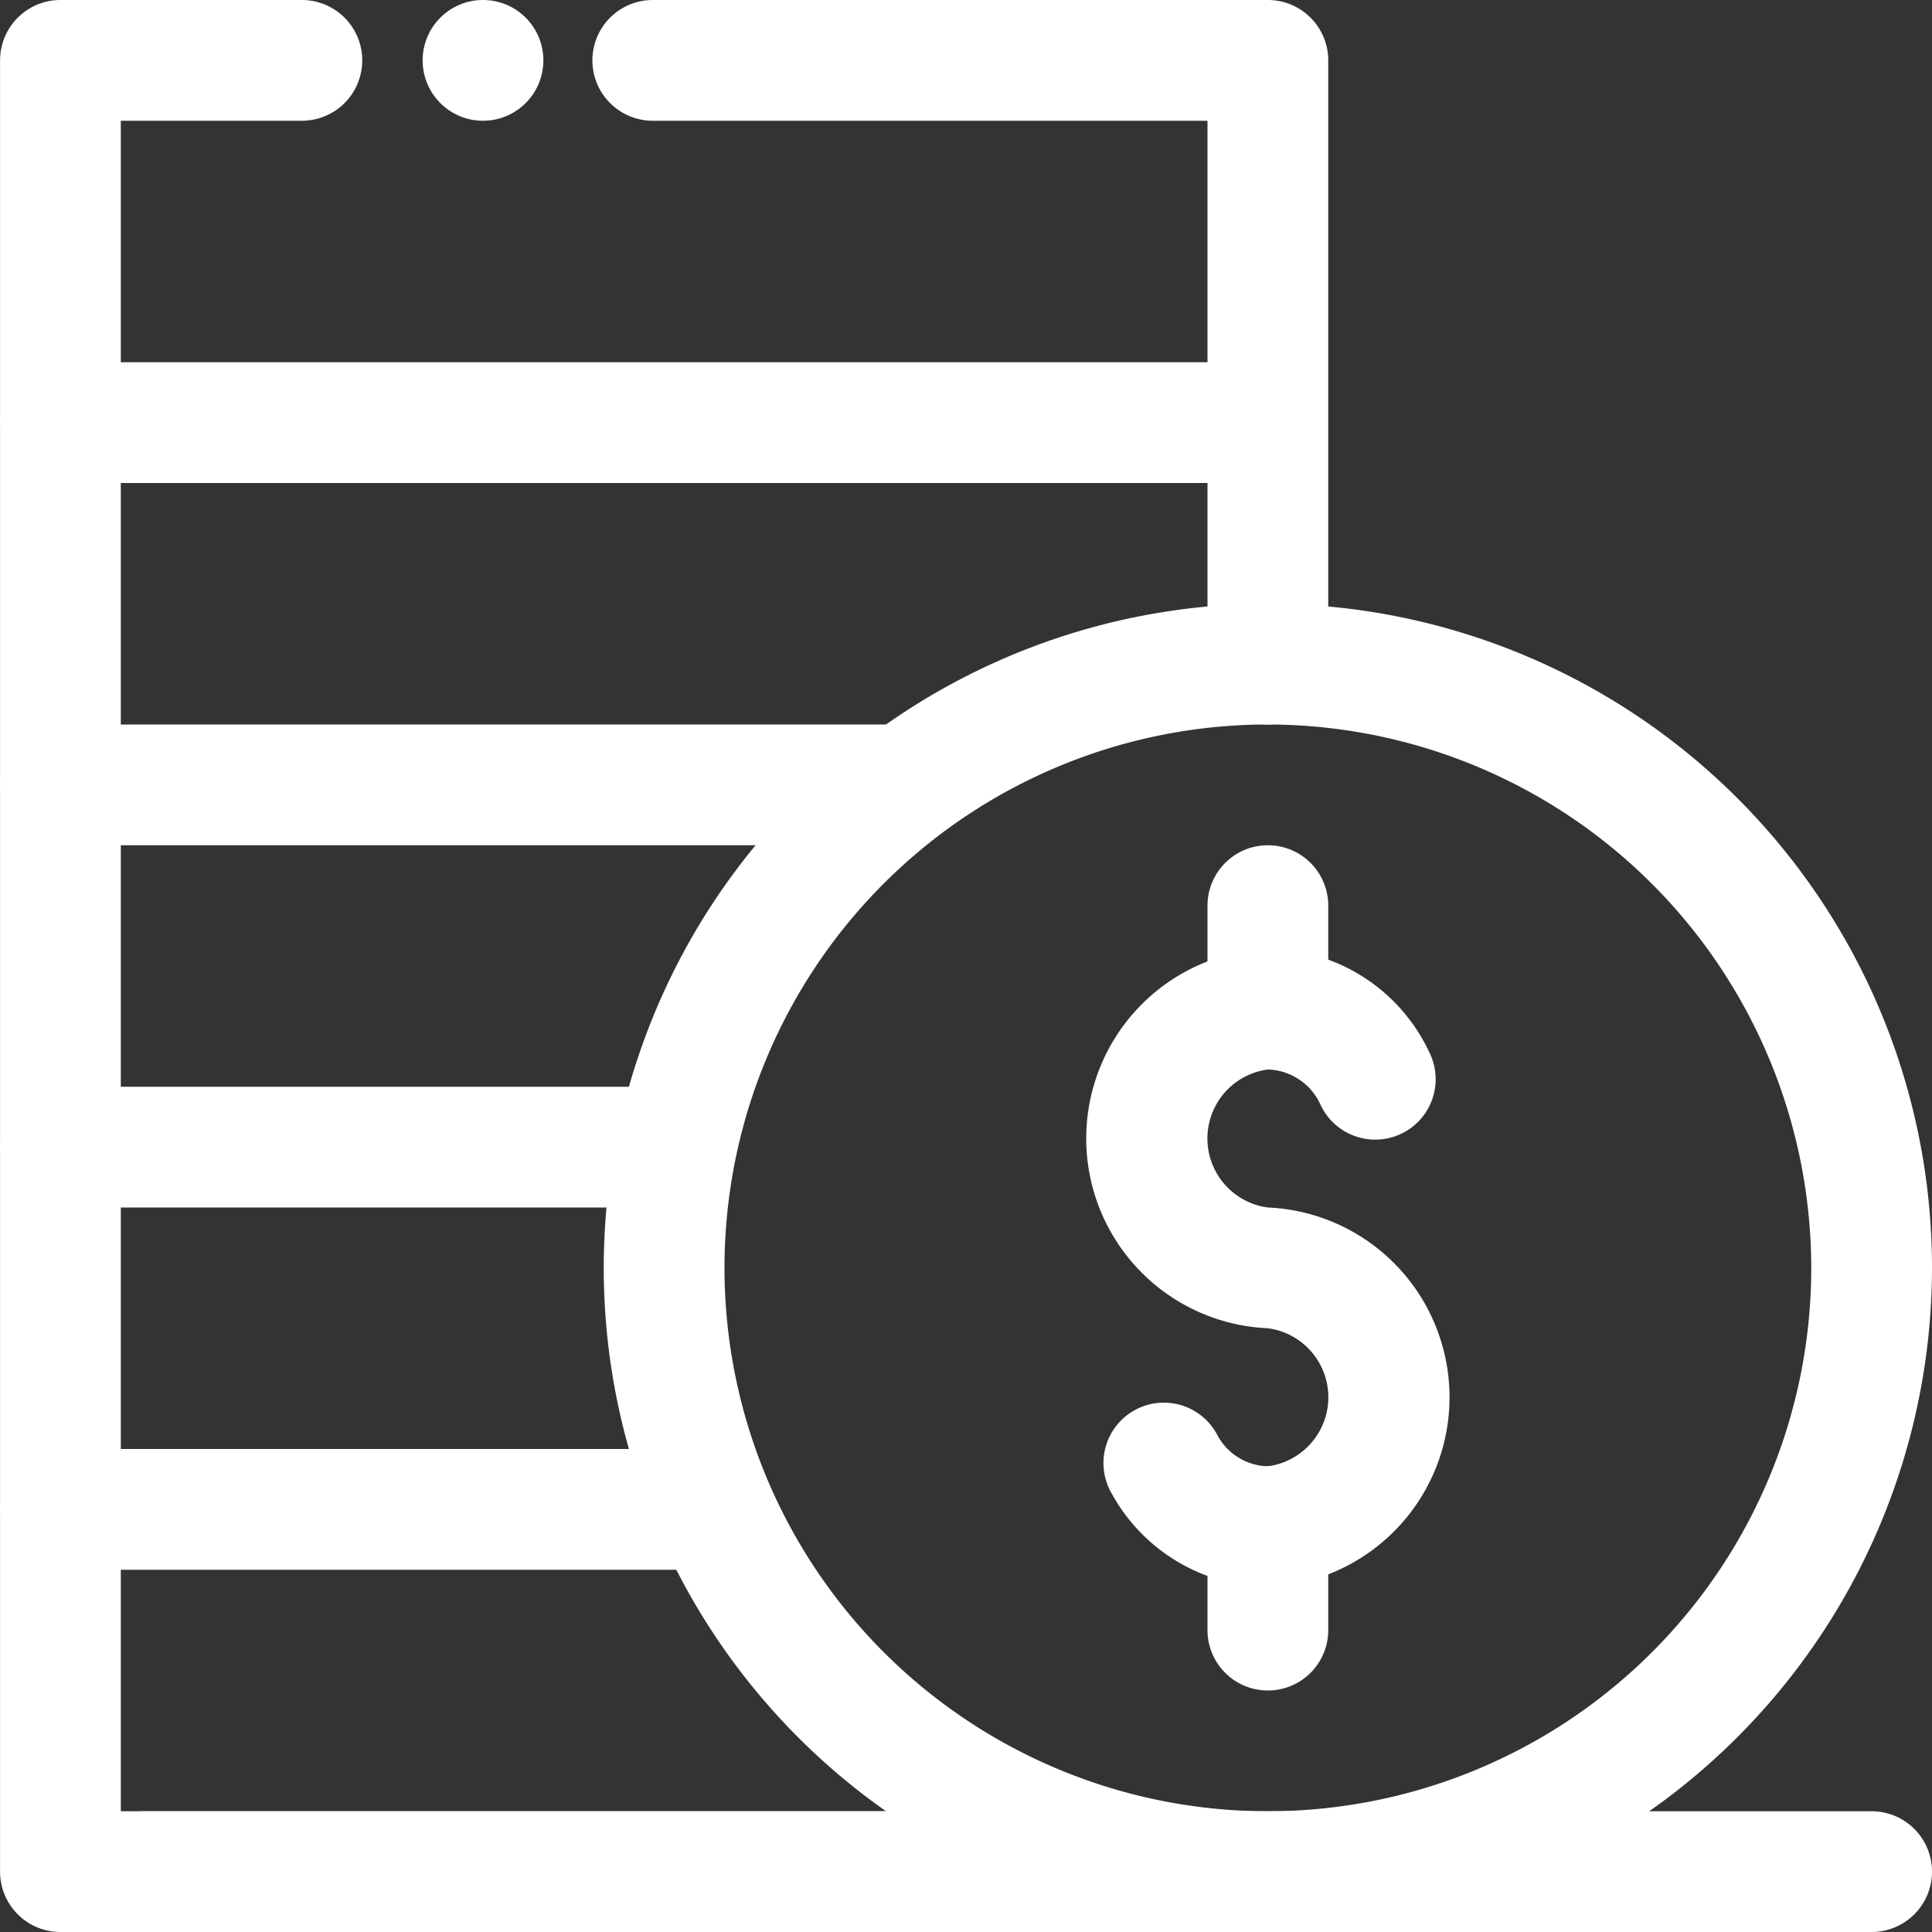 <svg viewBox="0 0 32 32" xmlns="http://www.w3.org/2000/svg"><rect x="0" y="0" width="32" height="32" fill="#333333" stroke="none"/><g fill="#fff"><path d="m21 32a11 11 0 1 1 11-11 11.012 11.012 0 0 1 -11 11zm0-20a9 9 0 1 0 9 9 9.01 9.01 0 0 0 -9-9z"/><path d="m11.812 26h-10.812a1 1 0 0 1 0-2h10.812a1 1 0 0 1 0 2z"/><path d="m21 12a1.0 1 0 0 1 -1-1v-9h-9.188a1 1 0 0 1 0-2h10.188a1.0 1 0 0 1 1 1v10a1.0 1 0 0 1 -1 1z"/><path d="m20.601 32h-19.6a1.0 1 0 0 1 -1-1v-30a1.0 1 0 0 1 1-1h3.999a1 1 0 0 1 0 2h-2.999v28h18.6a1 1 0 0 1 0 2z"/><path d="m11 20h-10a1 1 0 0 1 0-2h10a1 1 0 0 1 0 2z"/><path d="m20.6 8h-19.6a1 1 0 0 1 0-2h19.6a1 1 0 0 1 0 2z"/><path d="m31 32h-28.6a1 1 0 0 1 0-2h28.6a1 1 0 0 1 0 2z"/><path d="m14.625 14h-13.625a1 1 0 0 1 0-2h13.625a1 1 0 0 1 0 2z"/><path d="m21 26.286a2.987 2.987 0 0 1 -2.599-1.571 1 1 0 1 1 1.752-.965.975.975 0 0 0 .847.536 1.153 1.153 0 0 0 0-2.286 3.146 3.146 0 0 1 0-6.286 2.975 2.975 0 0 1 2.68 1.728 1 1 0 0 1 -1.803.867.991.991 0 0 0 -.877-.595 1.153 1.153 0 0 0 0 2.286 3.146 3.146 0 0 1 0 6.286z"/><path d="m21 17.714a1.0 1 0 0 1 -1-1v-1.714a1 1 0 0 1 2 0v1.714a1.0 1 0 0 1 -1 1z"/><path d="m21 28a1.0 1 0 0 1 -1-1v-1.714a1 1 0 0 1 2 0v1.714a1.0 1 0 0 1 -1 1z"/><circle cx="8" cy="1" r="1"/></g></svg>